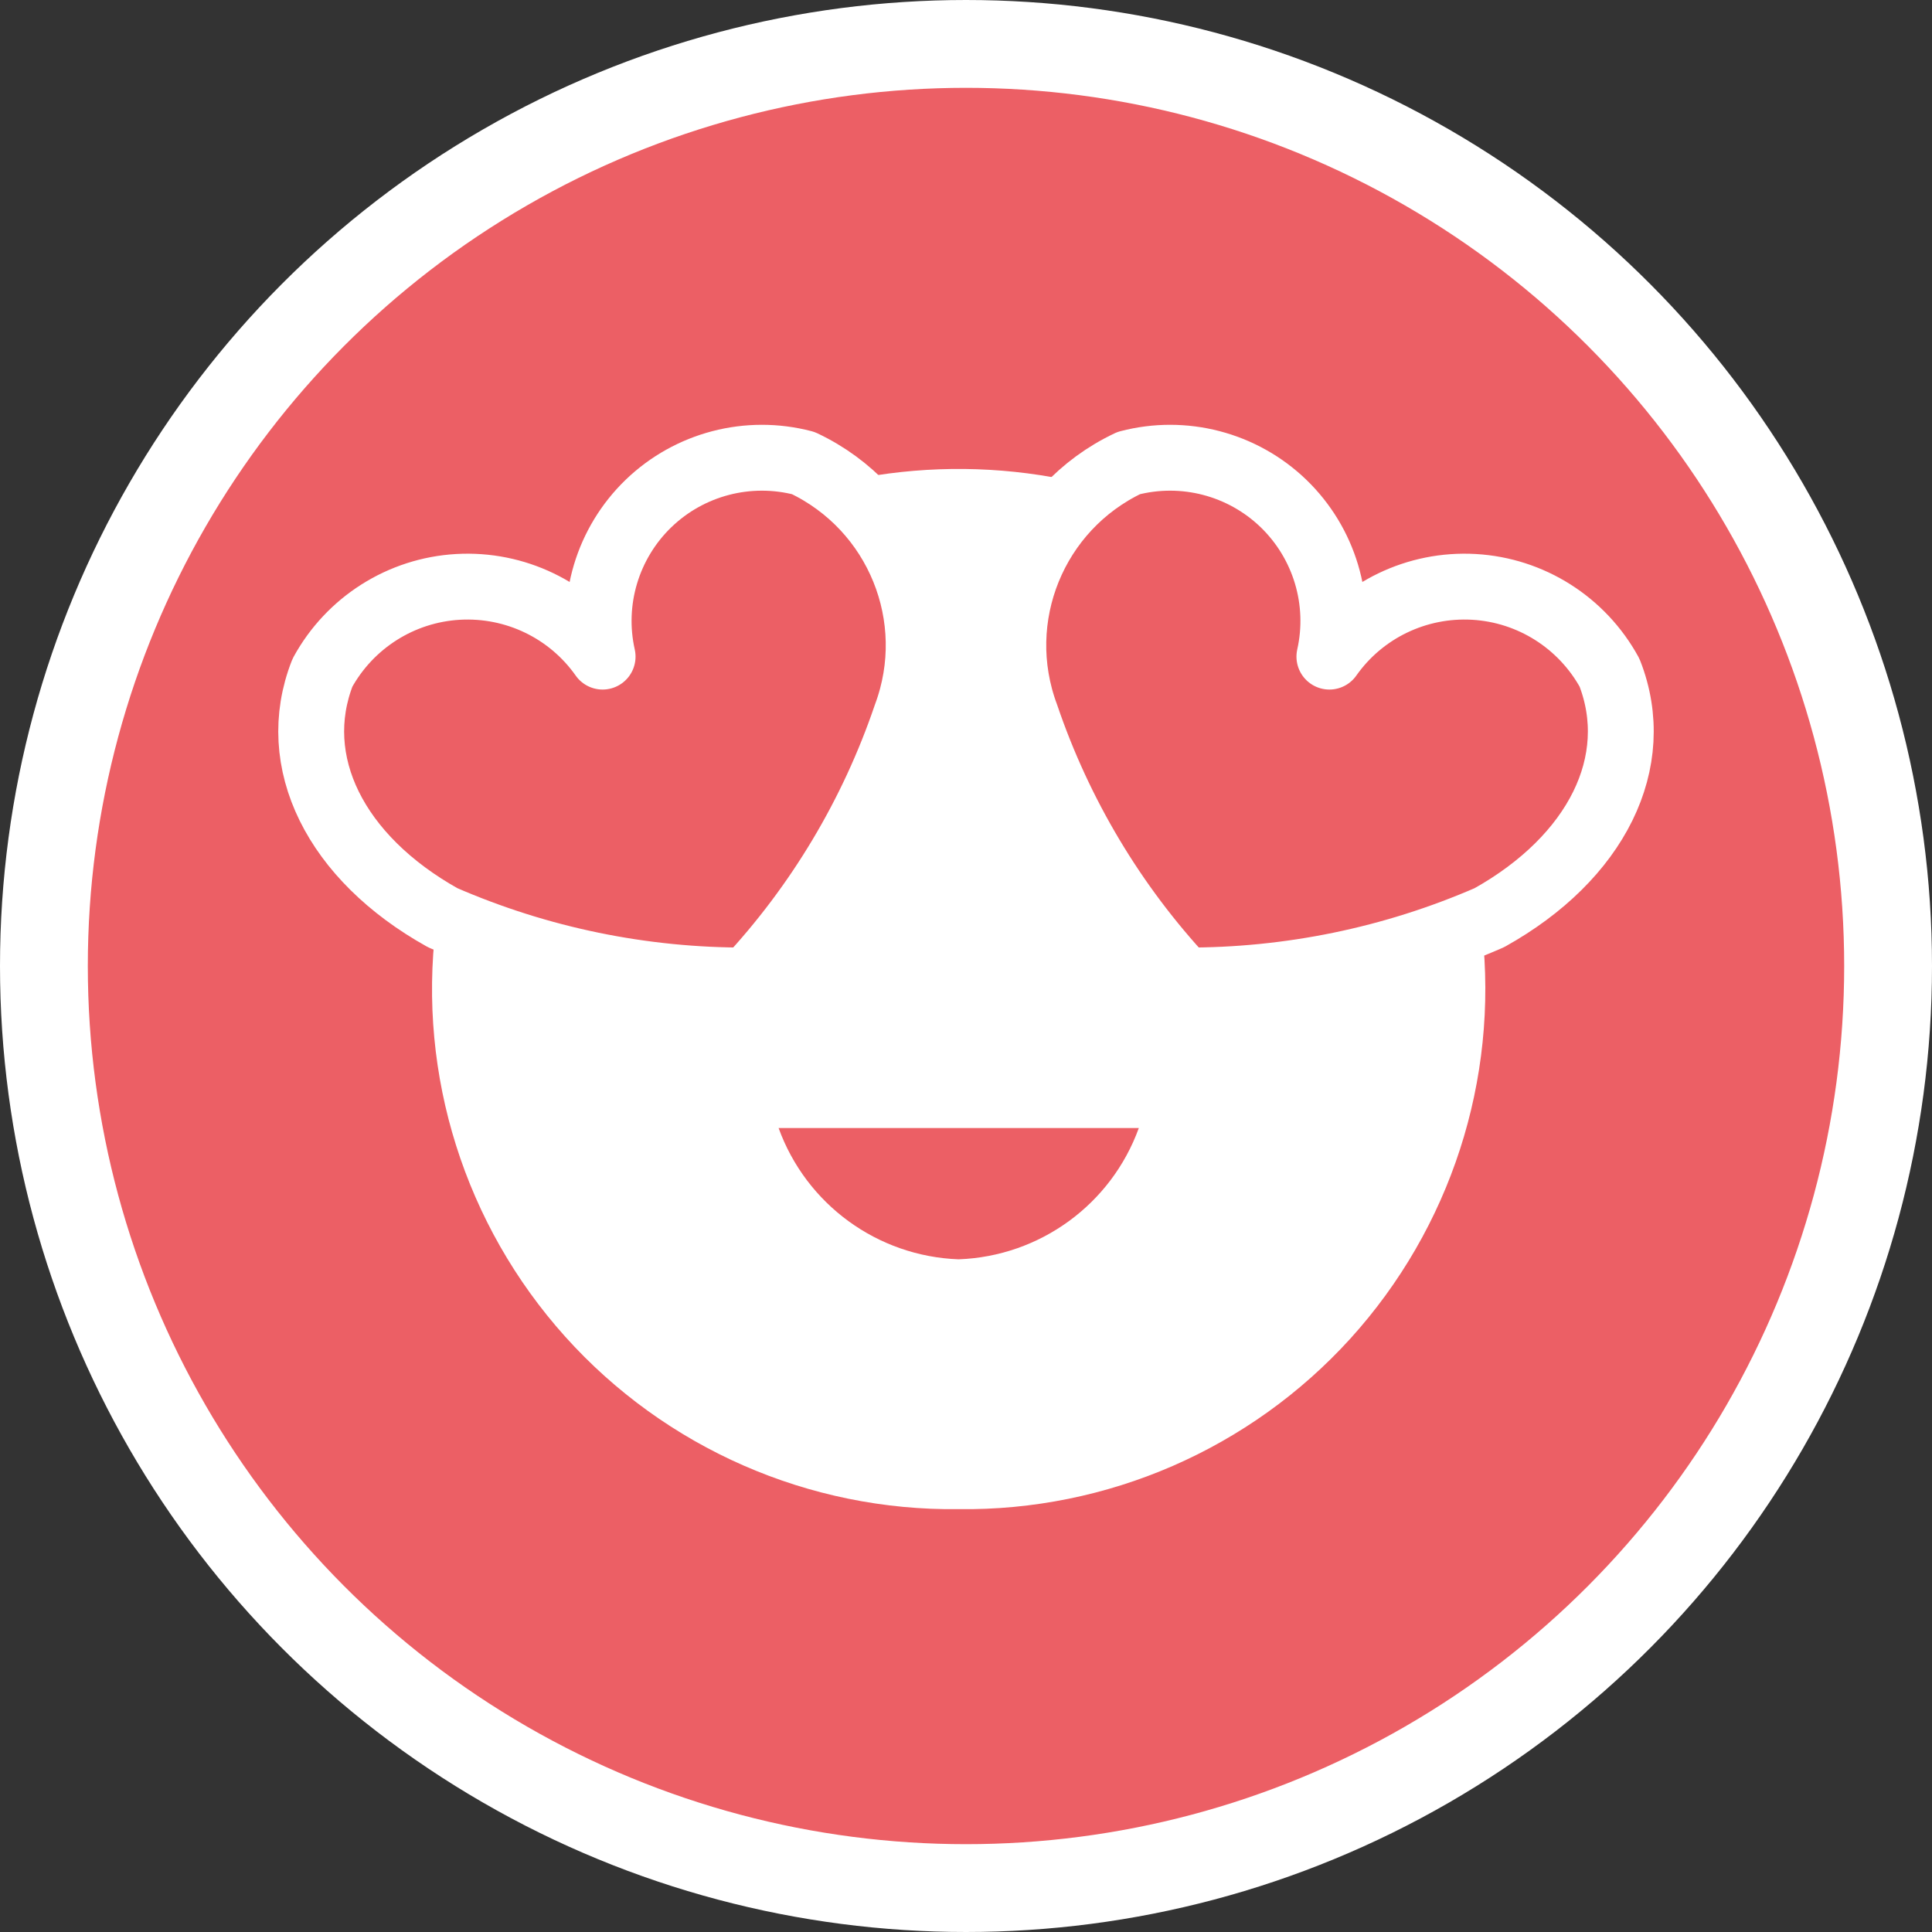 <svg xmlns="http://www.w3.org/2000/svg" width="22" height="22" viewBox="0 0 22 22">
    <rect x="0" y="0" width="22" height="22" fill="#333333" stroke="none"/>
    <g fill="none" fill-rule="evenodd">
        <g>
            <g transform="translate(-169 -15) translate(170 16)">
                <circle cx="10" cy="10" r="10.5" fill="#EC5F65" fill-rule="nonzero" stroke="#FFF"/>
                <ellipse cx="9.916" cy="10.263" fill="#FFF" fill-rule="nonzero" rx="5.622" ry="5.548"/>
                <path fill="#EC5F65" fill-rule="nonzero" d="M5.862 6.477c-.142-.632.056-1.293.523-1.744.467-.45 1.135-.624 1.762-.46 1.078.51 1.586 1.76 1.169 2.877-.381 1.121-.995 2.149-1.802 3.015-1.195.005-2.377-.238-3.473-.715-1.223-.682-1.766-1.776-1.369-2.79.312-.57.895-.94 1.544-.977.65-.037 1.272.263 1.646.794zM14.138 6.477c.142-.632-.056-1.293-.523-1.744-.467-.45-1.135-.624-1.762-.46-1.078.51-1.586 1.76-1.169 2.877.381 1.121.995 2.149 1.802 3.015 1.195.005 2.377-.238 3.473-.715 1.223-.682 1.766-1.776 1.369-2.79-.312-.57-.895-.94-1.544-.977-.65-.037-1.272.263-1.646.794zM11.968 11.845c-.315.87-1.127 1.461-2.052 1.495-.924-.034-1.735-.625-2.05-1.495h4.102z"/>
                <path stroke="#FFF" stroke-linejoin="round" stroke-width=".75" d="M5.862 6.477c-.142-.632.056-1.293.523-1.744.467-.45 1.135-.624 1.762-.46 1.078.51 1.586 1.76 1.169 2.877-.381 1.121-.995 2.149-1.802 3.015-1.195.005-2.377-.238-3.473-.715-1.223-.682-1.766-1.776-1.369-2.79.312-.57.895-.94 1.544-.977.65-.037 1.272.263 1.646.794zM14.138 6.477c.142-.632-.056-1.293-.523-1.744-.467-.45-1.135-.624-1.762-.46-1.078.51-1.586 1.76-1.169 2.877.381 1.121.995 2.149 1.802 3.015 1.195.005 2.377-.238 3.473-.715 1.223-.682 1.766-1.776 1.369-2.79-.312-.57-.895-.94-1.544-.977-.65-.037-1.272.263-1.646.794z"/>
                <path stroke="#FFF" stroke-linecap="round" stroke-linejoin="round" stroke-width=".75" d="M15.505 9.652c.175 1.58-.337 3.16-1.406 4.339-1.069 1.177-2.592 1.84-4.183 1.819-1.6.021-3.132-.65-4.201-1.84-1.07-1.192-1.573-2.786-1.38-4.375M8.903 4.805c.71-.127 1.439-.12 2.147.023"/>
            </g>
        </g>
    </g>
</svg>
